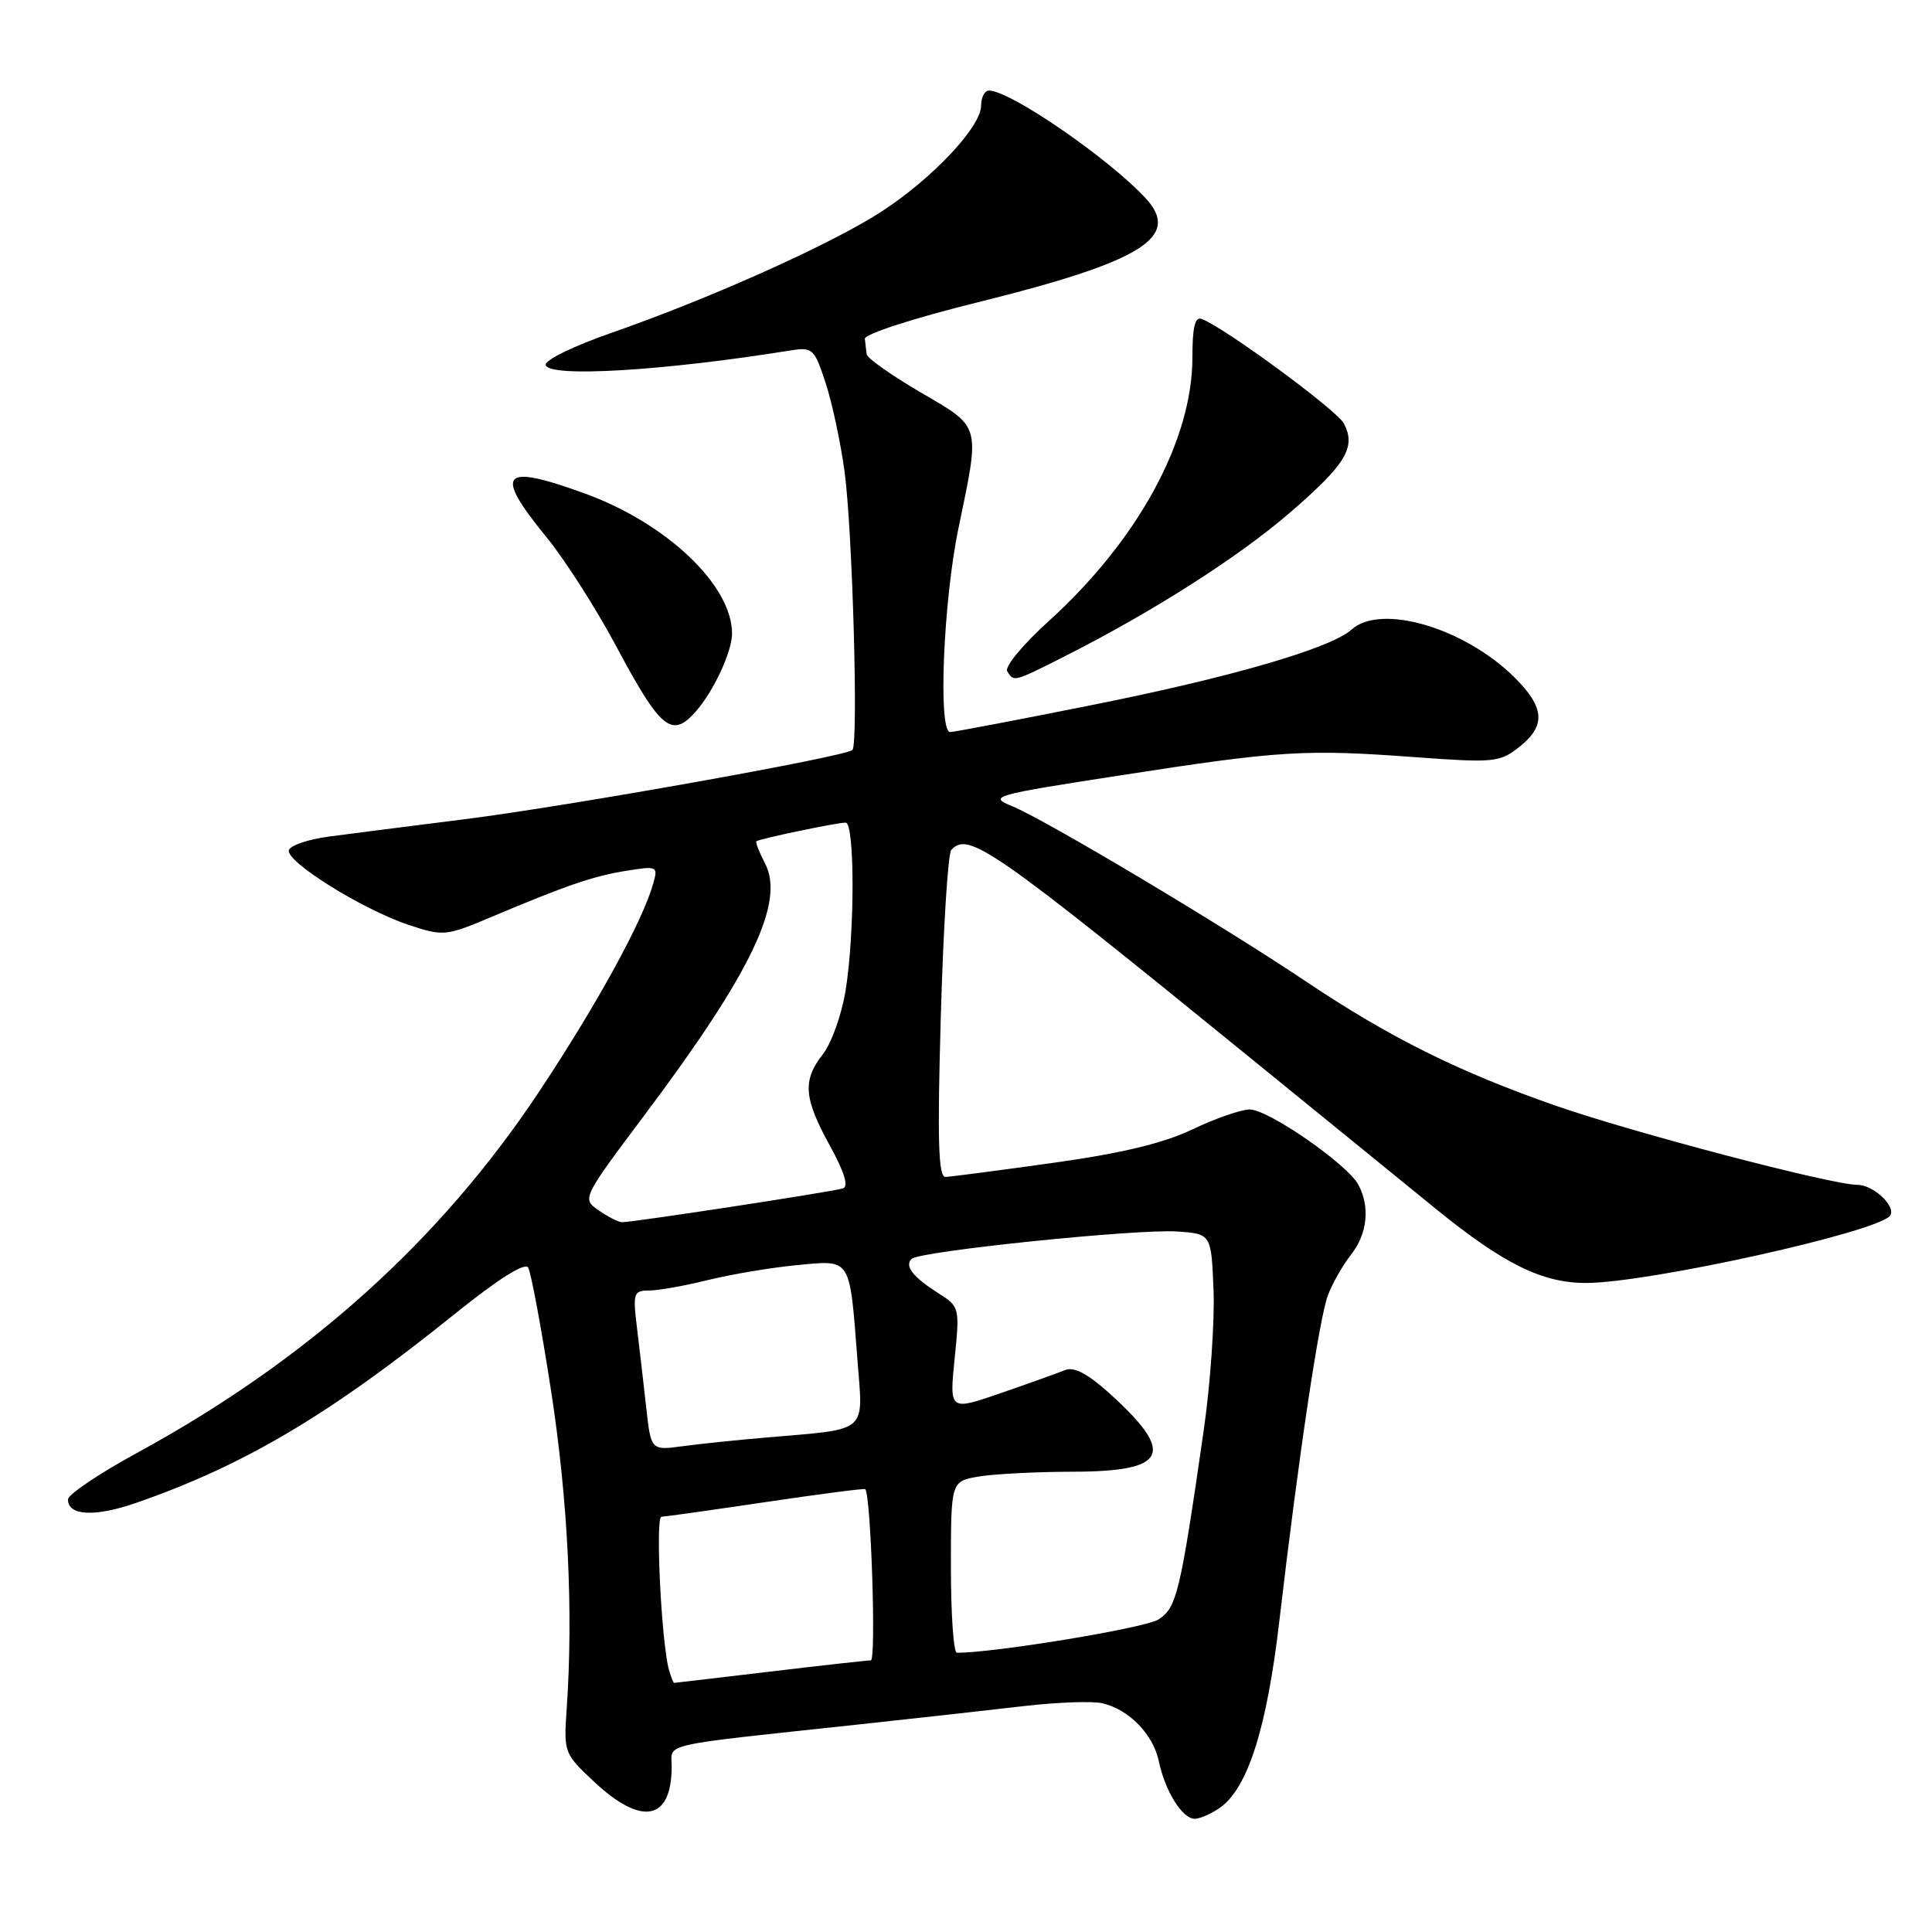 <?xml version="1.0" encoding="UTF-8" standalone="no"?>
<!DOCTYPE svg PUBLIC "-//W3C//DTD SVG 1.1//EN" "http://www.w3.org/Graphics/SVG/1.1/DTD/svg11.dtd" >
<svg xmlns="http://www.w3.org/2000/svg" xmlns:xlink="http://www.w3.org/1999/xlink" version="1.1" viewBox="0 0 256 256">
 <g >
 <path fill="currentColor"
d=" M 161.64 239.54 C 165.33 236.96 167.86 229.01 169.51 214.87 C 172.05 193.09 174.80 174.67 175.96 171.62 C 176.55 170.05 177.93 167.63 179.02 166.25 C 181.19 163.49 181.56 159.92 179.99 156.98 C 178.53 154.26 168.05 147.00 165.59 147.01 C 164.44 147.02 161.03 148.20 158.00 149.65 C 154.14 151.49 148.61 152.82 139.50 154.09 C 132.35 155.09 125.95 155.93 125.28 155.95 C 124.34 155.99 124.19 151.16 124.66 134.75 C 124.99 123.06 125.61 113.11 126.05 112.62 C 128.31 110.14 131.45 112.33 166.07 140.50 C 175.53 148.20 186.47 157.10 190.38 160.28 C 199.26 167.49 204.37 170.00 210.14 170.00 C 218.43 170.00 249.15 163.18 250.47 161.05 C 251.23 159.81 248.22 157.00 246.13 157.00 C 242.74 157.00 216.33 150.07 206.08 146.49 C 193.22 142.00 184.10 137.46 173.02 130.03 C 161.98 122.62 138.45 108.59 134.15 106.84 C 130.91 105.52 131.44 105.37 148.65 102.71 C 169.62 99.46 172.92 99.25 187.53 100.33 C 197.94 101.09 198.71 101.02 201.28 99.00 C 204.86 96.18 204.71 93.78 200.70 89.78 C 194.05 83.18 182.96 79.92 179.08 83.43 C 176.33 85.90 163.10 89.75 144.65 93.43 C 134.82 95.40 126.39 97.00 125.90 97.00 C 124.28 97.00 124.99 79.69 127.00 70.00 C 129.89 56.09 130.06 56.71 122.00 52.00 C 118.15 49.75 114.93 47.48 114.85 46.96 C 114.77 46.43 114.66 45.50 114.60 44.89 C 114.54 44.27 121.09 42.15 129.50 40.07 C 151.37 34.65 156.59 31.41 151.78 26.24 C 146.82 20.91 133.84 12.00 131.05 12.00 C 130.47 12.00 130.00 12.90 130.00 14.00 C 130.00 16.80 123.55 23.66 116.78 28.05 C 110.19 32.33 94.26 39.48 81.06 44.09 C 75.86 45.90 72.09 47.76 72.31 48.39 C 72.89 50.04 87.90 49.14 104.66 46.45 C 107.68 45.97 107.89 46.15 109.39 50.72 C 110.26 53.35 111.39 58.65 111.91 62.50 C 112.96 70.27 113.76 98.57 112.95 99.38 C 112.08 100.25 75.20 106.84 61.50 108.56 C 54.35 109.46 46.29 110.49 43.58 110.85 C 40.88 111.21 38.49 112.01 38.28 112.64 C 37.79 114.13 48.02 120.51 54.14 122.55 C 58.77 124.08 59.05 124.06 65.19 121.47 C 75.15 117.27 78.63 116.08 83.08 115.37 C 87.09 114.73 87.21 114.78 86.55 117.10 C 85.13 122.07 79.24 132.85 71.62 144.37 C 58.47 164.28 40.87 180.13 18.19 192.50 C 13.14 195.25 9.01 198.03 9.01 198.68 C 8.99 200.86 12.58 201.04 18.07 199.13 C 32.42 194.14 43.71 187.44 60.39 174.00 C 66.05 169.45 69.54 167.25 69.98 167.96 C 70.36 168.58 71.73 175.93 73.02 184.29 C 75.26 198.78 75.98 213.51 75.09 226.41 C 74.69 232.24 74.73 232.36 78.80 236.16 C 85.08 242.02 89.00 241.21 89.00 234.06 C 89.00 230.92 86.90 231.39 113.96 228.48 C 121.41 227.68 131.15 226.59 135.62 226.07 C 140.08 225.55 144.81 225.38 146.12 225.70 C 149.64 226.55 152.81 229.83 153.55 233.38 C 154.37 237.31 156.66 241.00 158.30 241.00 C 158.99 241.00 160.49 240.34 161.64 239.54 Z  M 92.22 94.25 C 94.58 91.56 97.00 86.34 97.00 83.94 C 97.00 77.55 88.33 69.32 77.44 65.37 C 66.44 61.38 65.39 62.57 72.38 71.14 C 74.80 74.09 78.93 80.55 81.58 85.50 C 87.56 96.71 89.02 97.90 92.22 94.25 Z  M 140.99 87.01 C 152.69 81.10 164.04 73.86 170.91 67.94 C 178.36 61.51 179.73 59.24 178.06 56.10 C 177.11 54.33 162.34 43.46 159.25 42.27 C 158.34 41.92 158.00 43.31 158.00 47.36 C 158.00 58.36 150.78 71.60 138.93 82.33 C 135.56 85.38 133.10 88.35 133.46 88.94 C 134.35 90.38 134.27 90.40 140.99 87.01 Z  M 88.64 221.25 C 87.64 217.71 86.82 201.00 87.64 200.98 C 88.11 200.96 94.34 200.09 101.47 199.03 C 108.60 197.97 114.53 197.20 114.65 197.32 C 115.40 198.07 116.12 220.00 115.39 220.01 C 114.90 220.01 108.88 220.68 102.00 221.50 C 95.12 222.32 89.42 222.99 89.32 222.99 C 89.22 223.00 88.91 222.21 88.64 221.25 Z  M 126.00 207.63 C 126.00 196.26 126.00 196.26 129.75 195.64 C 131.81 195.30 137.38 195.02 142.13 195.01 C 154.74 194.99 155.85 192.61 146.97 184.59 C 144.16 182.05 142.30 181.07 141.16 181.53 C 140.25 181.90 136.42 183.28 132.65 184.58 C 125.80 186.95 125.80 186.95 126.49 180.06 C 127.18 173.26 127.15 173.14 124.34 171.36 C 120.95 169.19 119.83 167.77 120.79 166.81 C 121.82 165.79 150.73 162.81 156.01 163.18 C 160.50 163.50 160.50 163.50 160.80 170.96 C 160.96 175.06 160.38 183.39 159.51 189.46 C 156.39 211.09 155.93 213.00 153.52 214.58 C 151.80 215.71 131.88 219.00 126.79 219.00 C 126.35 219.00 126.00 213.88 126.00 207.63 Z  M 85.61 186.34 C 85.25 183.13 84.70 178.36 84.38 175.75 C 83.85 171.35 83.97 171.00 86.01 171.00 C 87.22 171.00 90.75 170.37 93.86 169.60 C 96.96 168.84 102.27 167.95 105.65 167.63 C 112.86 166.95 112.56 166.49 113.62 180.25 C 114.37 190.03 115.24 189.30 101.50 190.48 C 97.65 190.81 92.64 191.33 90.38 191.64 C 86.25 192.19 86.25 192.19 85.61 186.34 Z  M 79.30 160.36 C 77.11 158.83 77.13 158.79 85.47 147.66 C 99.55 128.89 104.03 119.54 101.38 114.43 C 100.60 112.93 100.08 111.60 100.23 111.47 C 100.60 111.15 110.88 109.00 112.05 109.00 C 113.28 109.00 113.27 123.78 112.04 131.28 C 111.52 134.46 110.17 138.24 109.05 139.67 C 106.31 143.15 106.49 145.50 109.96 151.80 C 111.90 155.33 112.48 157.23 111.69 157.47 C 110.10 157.95 83.52 162.01 82.39 161.95 C 81.90 161.92 80.51 161.20 79.30 160.36 Z "/>
</g>
</svg>
